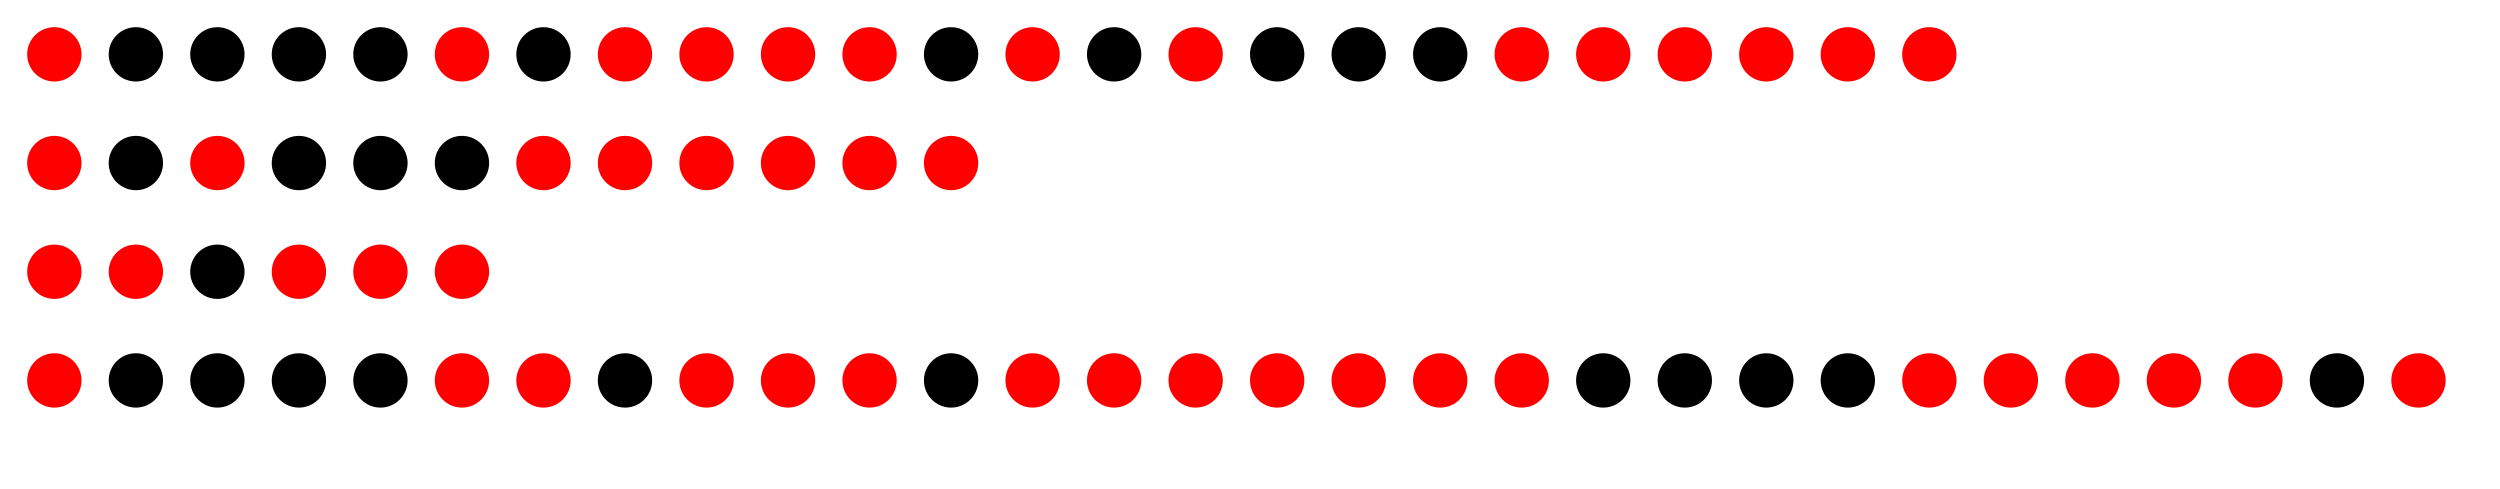<?xml version="1.0" ?>
<svg xmlns="http://www.w3.org/2000/svg" version="1.1" width="460" height="90">
  <circle cx="10" cy="10" r="5" fill="red"/>
  <circle cx="25" cy="10" r="5" fill="black"/>
  <circle cx="40" cy="10" r="5" fill="black"/>
  <circle cx="55" cy="10" r="5" fill="black"/>
  <circle cx="70" cy="10" r="5" fill="black"/>
  <circle cx="85" cy="10" r="5" fill="red"/>
  <circle cx="100" cy="10" r="5" fill="black"/>
  <circle cx="115" cy="10" r="5" fill="red"/>
  <circle cx="130" cy="10" r="5" fill="red"/>
  <circle cx="145" cy="10" r="5" fill="red"/>
  <circle cx="160" cy="10" r="5" fill="red"/>
  <circle cx="175" cy="10" r="5" fill="black"/>
  <circle cx="190" cy="10" r="5" fill="red"/>
  <circle cx="205" cy="10" r="5" fill="black"/>
  <circle cx="220" cy="10" r="5" fill="red"/>
  <circle cx="235" cy="10" r="5" fill="black"/>
  <circle cx="250" cy="10" r="5" fill="black"/>
  <circle cx="265" cy="10" r="5" fill="black"/>
  <circle cx="280" cy="10" r="5" fill="red"/>
  <circle cx="295" cy="10" r="5" fill="red"/>
  <circle cx="310" cy="10" r="5" fill="red"/>
  <circle cx="325" cy="10" r="5" fill="red"/>
  <circle cx="340" cy="10" r="5" fill="red"/>
  <circle cx="355" cy="10" r="5" fill="red"/>
  <circle cx="10" cy="30" r="5" fill="red"/>
  <circle cx="25" cy="30" r="5" fill="black"/>
  <circle cx="40" cy="30" r="5" fill="red"/>
  <circle cx="55" cy="30" r="5" fill="black"/>
  <circle cx="70" cy="30" r="5" fill="black"/>
  <circle cx="85" cy="30" r="5" fill="black"/>
  <circle cx="100" cy="30" r="5" fill="red"/>
  <circle cx="115" cy="30" r="5" fill="red"/>
  <circle cx="130" cy="30" r="5" fill="red"/>
  <circle cx="145" cy="30" r="5" fill="red"/>
  <circle cx="160" cy="30" r="5" fill="red"/>
  <circle cx="175" cy="30" r="5" fill="red"/>
  <circle cx="10" cy="50" r="5" fill="red"/>
  <circle cx="25" cy="50" r="5" fill="red"/>
  <circle cx="40" cy="50" r="5" fill="black"/>
  <circle cx="55" cy="50" r="5" fill="red"/>
  <circle cx="70" cy="50" r="5" fill="red"/>
  <circle cx="85" cy="50" r="5" fill="red"/>
  <circle cx="10" cy="70" r="5" fill="red"/>
  <circle cx="25" cy="70" r="5" fill="black"/>
  <circle cx="40" cy="70" r="5" fill="black"/>
  <circle cx="55" cy="70" r="5" fill="black"/>
  <circle cx="70" cy="70" r="5" fill="black"/>
  <circle cx="85" cy="70" r="5" fill="red"/>
  <circle cx="100" cy="70" r="5" fill="red"/>
  <circle cx="115" cy="70" r="5" fill="black"/>
  <circle cx="130" cy="70" r="5" fill="red"/>
  <circle cx="145" cy="70" r="5" fill="red"/>
  <circle cx="160" cy="70" r="5" fill="red"/>
  <circle cx="175" cy="70" r="5" fill="black"/>
  <circle cx="190" cy="70" r="5" fill="red"/>
  <circle cx="205" cy="70" r="5" fill="red"/>
  <circle cx="220" cy="70" r="5" fill="red"/>
  <circle cx="235" cy="70" r="5" fill="red"/>
  <circle cx="250" cy="70" r="5" fill="red"/>
  <circle cx="265" cy="70" r="5" fill="red"/>
  <circle cx="280" cy="70" r="5" fill="red"/>
  <circle cx="295" cy="70" r="5" fill="black"/>
  <circle cx="310" cy="70" r="5" fill="black"/>
  <circle cx="325" cy="70" r="5" fill="black"/>
  <circle cx="340" cy="70" r="5" fill="black"/>
  <circle cx="355" cy="70" r="5" fill="red"/>
  <circle cx="370" cy="70" r="5" fill="red"/>
  <circle cx="385" cy="70" r="5" fill="red"/>
  <circle cx="400" cy="70" r="5" fill="red"/>
  <circle cx="415" cy="70" r="5" fill="red"/>
  <circle cx="430" cy="70" r="5" fill="black"/>
  <circle cx="445" cy="70" r="5" fill="red"/>
</svg>
